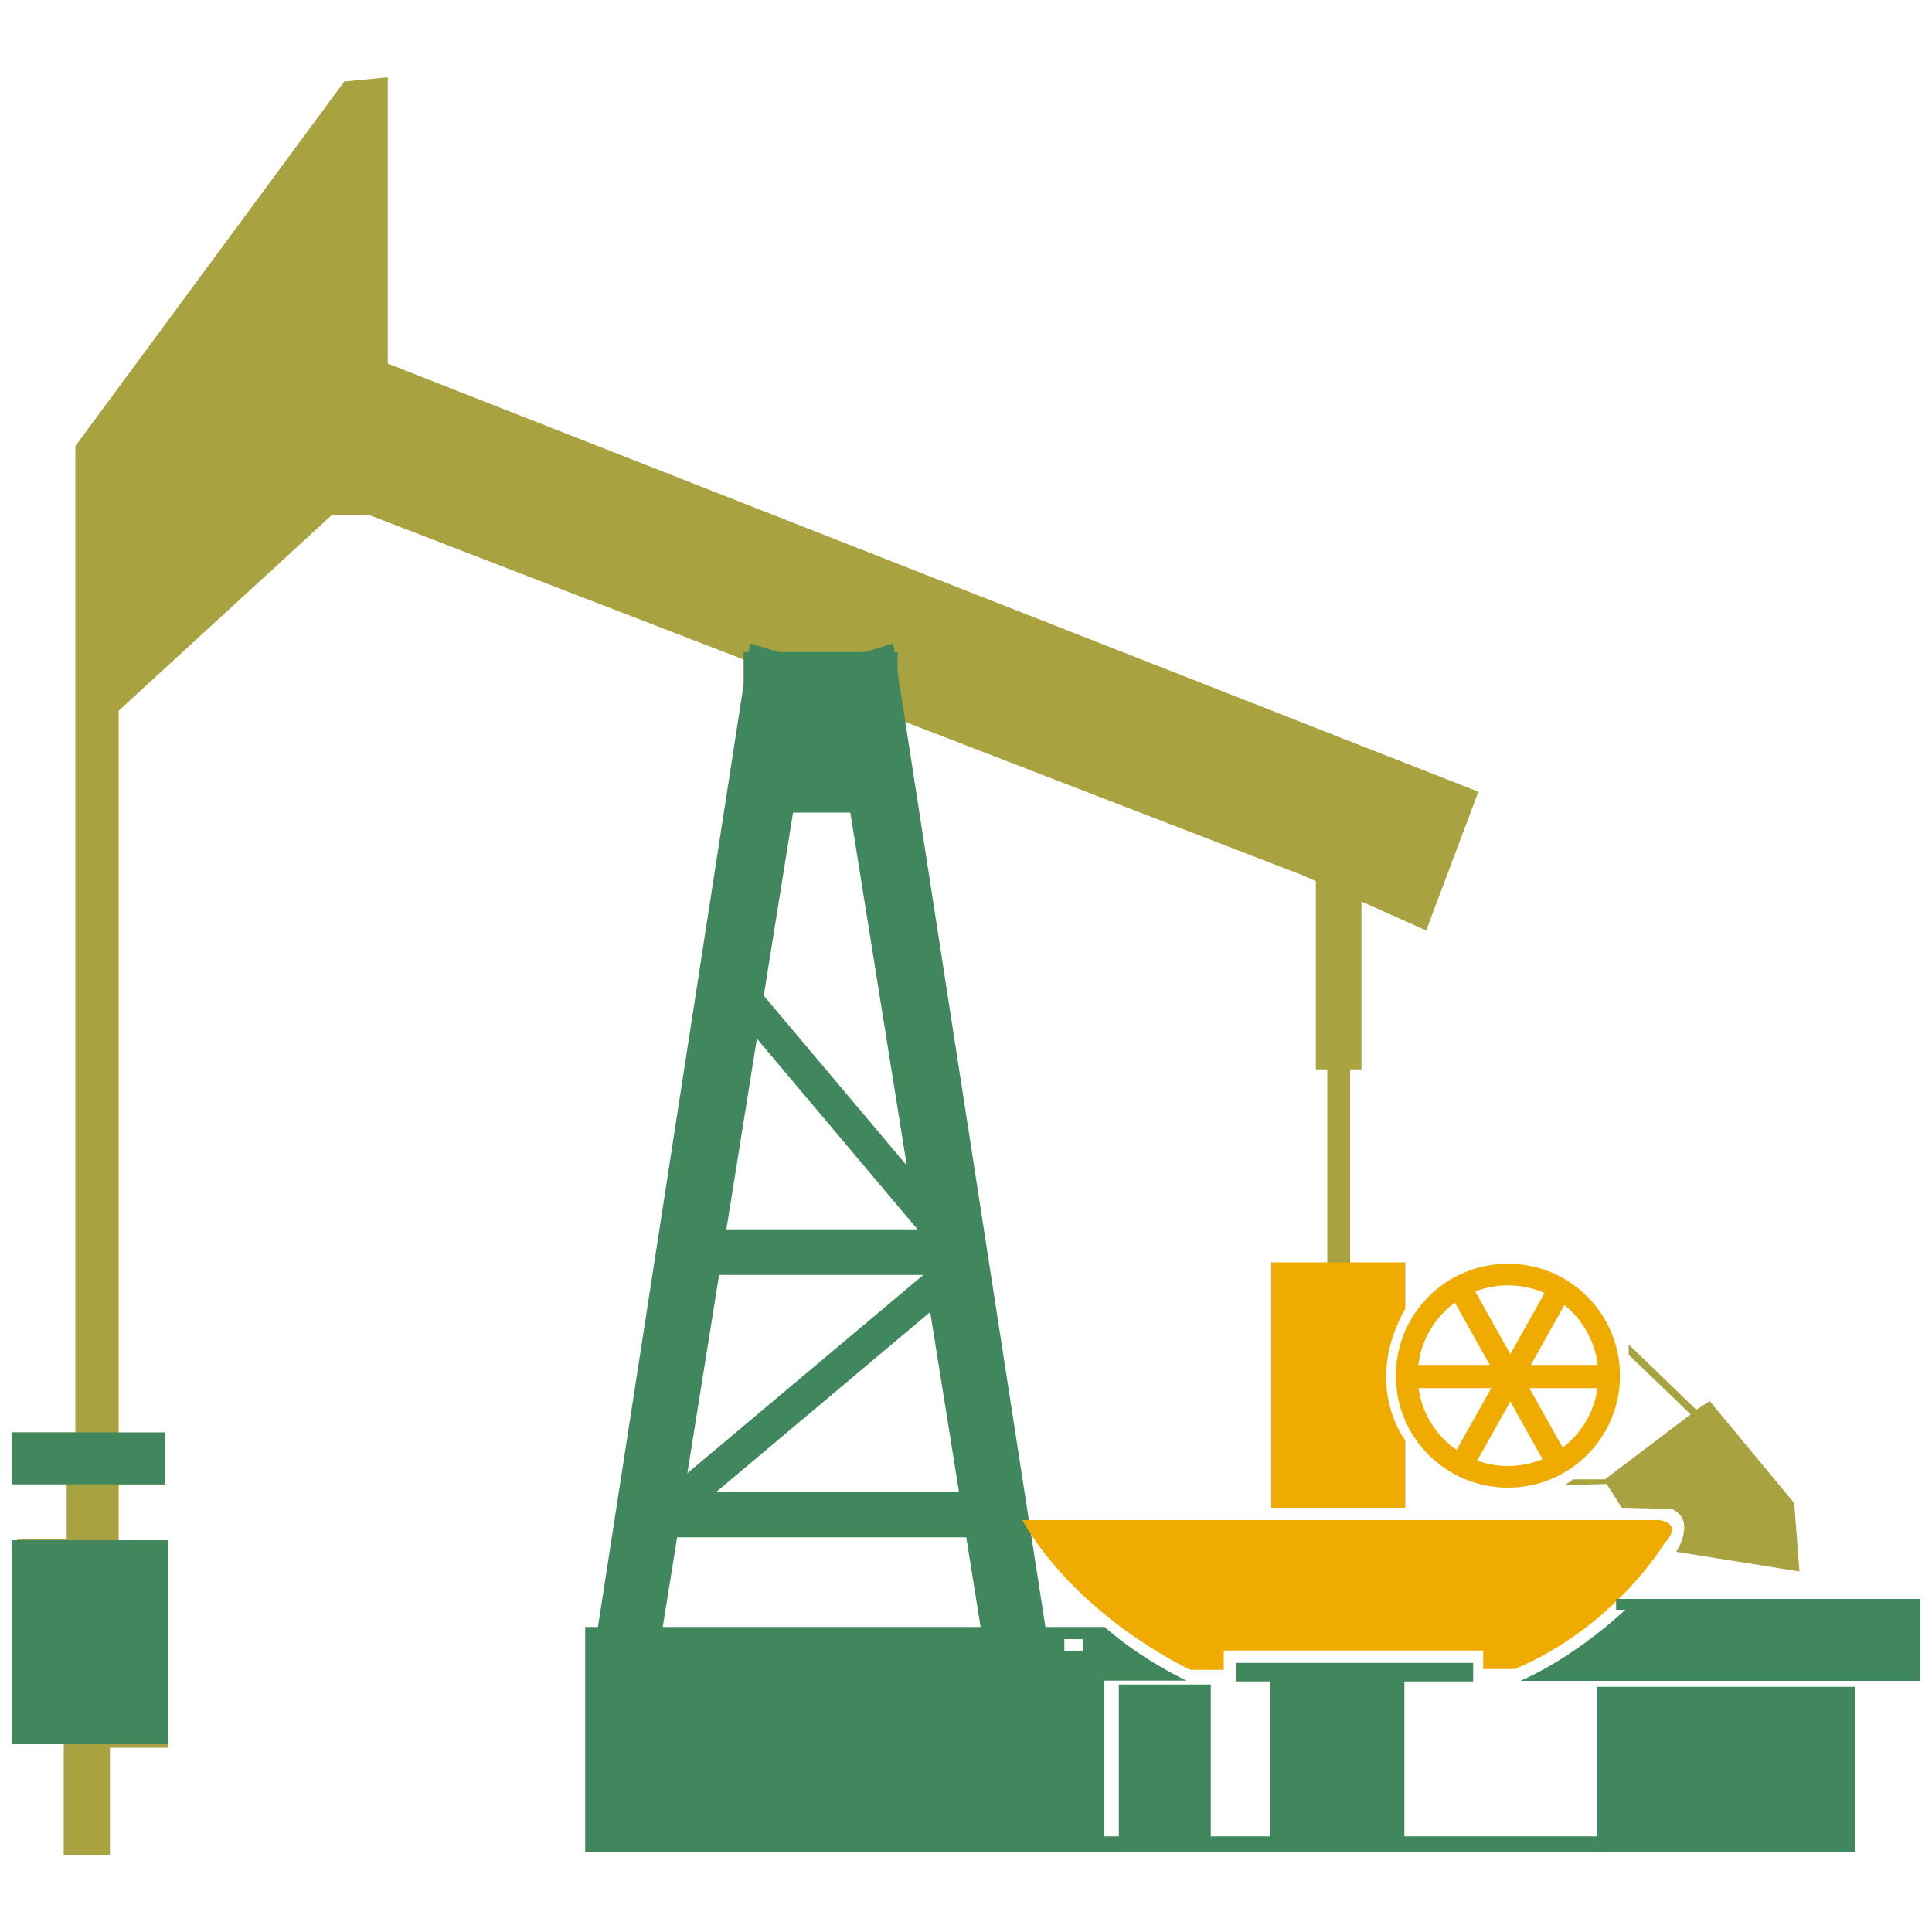 <?xml version="1.0" encoding="utf-8"?>
<!-- Generator: Adobe Illustrator 25.0.0, SVG Export Plug-In . SVG Version: 6.00 Build 0)  -->
<svg version="1.1" id="Layer_1" xmlns="http://www.w3.org/2000/svg" xmlns:xlink="http://www.w3.org/1999/xlink" x="0px" y="0px"
	 viewBox="0 0 100 100" style="enable-background:new 0 0 100 100;" xml:space="preserve">
<style type="text/css">
	.st0{fill-rule:evenodd;clip-rule:evenodd;fill:#40875E;}
	.st1{fill-rule:evenodd;clip-rule:evenodd;fill:#A8A240;}
	.st2{fill:none;}
	.st3{fill:#F0AB00;}
	.st4{fill:#A8A240;}
	.st5{fill:#40875E;}
	.st6{fill-rule:evenodd;clip-rule:evenodd;fill:#F0AB00;}
	.st7{fill-rule:evenodd;clip-rule:evenodd;fill:#0B4A99;}
	.st8{fill:none;stroke:#F0AB00;stroke-miterlimit:10;}
	.st9{fill:#A8A240;stroke:#F0AB00;stroke-width:2;stroke-miterlimit:10;}
	.st10{fill:#F0AB00;stroke:#A8A240;stroke-width:3;stroke-miterlimit:10;}
	.st11{fill:#3E865F;}
	.st12{fill:#EFAA03;}
	.st13{fill:#A6A13E;}
	.st14{fill:#0B4A99;}
	.st15{fill:#F5B026;}
	.st16{fill:#FFCD2E;}
	.st17{fill:#D4D2D2;}
	.st18{fill:#E3E4E3;}
	.st19{fill:#FBD97C;}
	.st20{fill:#57BEC5;}
	.st21{fill:#469BA3;}
	.st22{fill:#CB151A;}
	.st23{fill:url(#SVGID_1_);}
	.st24{fill:url(#SVGID_2_);}
	.st25{fill:url(#SVGID_3_);}
	.st26{fill:#CFCFCE;}
	.st27{fill:#D4D3D3;}
	.st28{fill:#E4E5E3;}
	.st29{fill:#A2BAD0;}
	.st30{fill:#4B708F;}
	.st31{fill:#8AA4BE;}
	.st32{fill:#CCCACA;}
	.st33{opacity:0.59;fill:#3E865F;}
	.st34{opacity:0.6;}
	.st35{fill:#3F5B7A;}
	.st36{opacity:0.2;}
	.st37{fill:#516D8C;}
	.st38{fill-rule:evenodd;clip-rule:evenodd;fill:#CC8E05;}
	.st39{fill:url(#SVGID_4_);}
	.st40{fill:none;stroke:#40875E;stroke-width:2;stroke-miterlimit:10;}
	.st41{fill:url(#SVGID_5_);}
	.st42{fill:url(#SVGID_6_);}
	.st43{fill:url(#SVGID_7_);}
	.st44{opacity:0.44;fill:#40875E;}
</style>
<g>
	<polygon class="st1" points="17.82,4.22 3.9,23.09 3.9,37.46 3.9,74.14 0.61,74.14 0.61,76.69 3.45,76.69 3.45,79.68 0.9,79.68 
		0.9,90.17 3.3,90.17 3.3,96 5.69,96 5.69,90.46 8.69,90.46 8.69,79.98 6.14,79.98 6.14,76.83 8.54,76.83 8.54,74.24 6.14,74.24 
		6.14,36.79 17.15,26.68 19.17,26.68 67.46,45.32 73.82,48.16 76.52,40.98 20.07,18.82 20.07,4 	"/>
	<rect x="68.11" y="44.42" class="st1" width="2.36" height="10.93"/>
	<rect x="68.7" y="55.2" class="st1" width="1.18" height="11.22"/>
	<rect x="38.49" y="33.75" class="st0" width="7.97" height="8.31"/>
	<polygon class="st0" points="34.22,84.74 30.37,87.96 38.82,33.3 42.28,34.36 	"/>
	<polygon class="st0" points="50.84,84.74 54.69,87.96 46.23,33.3 42.78,34.36 	"/>
	<polygon class="st0" points="50.35,64.38 49.09,65.53 37.35,51.59 38.6,50.43 	"/>
	<polygon class="st0" points="32.88,78.52 34.1,79.72 50.36,66.05 49.15,64.85 	"/>
	<rect x="33.21" y="77.21" class="st0" width="18.87" height="2.36"/>
	<rect x="34.89" y="63.63" class="st0" width="15.5" height="2.36"/>
	<path class="st6" d="M82.73,71.21c0,2.58-2.09,4.67-4.68,4.67c-2.58,0-4.67-2.09-4.67-4.67c0-2.58,2.09-4.68,4.67-4.68
		C80.64,66.53,82.73,68.62,82.73,71.21z M78.05,65.41c-3.2,0-5.8,2.59-5.8,5.8c0,3.2,2.59,5.79,5.8,5.79c3.2,0,5.8-2.59,5.8-5.79
		C83.85,68,81.25,65.41,78.05,65.41z"/>
	<rect x="73.13" y="70.65" class="st6" width="10.11" height="1.2"/>
	
		<rect x="73.14" y="70.65" transform="matrix(0.489 -0.872 0.872 0.489 -22.182 104.64)" class="st6" width="10.11" height="1.2"/>
	
		<rect x="77.47" y="66.19" transform="matrix(0.873 -0.489 0.489 0.873 -24.858 47.23)" class="st6" width="1.2" height="10.11"/>
	<path class="st6" d="M72.74,67.73v-2.39h-6.94v12.7h6.94v-3.48C72.74,74.56,70.5,71.72,72.74,67.73z"/>
	<path class="st6" d="M52.91,78.68h32.97c0,0,1.28,0.12,0.28,1.19c0,0-2.56,4.32-7.75,6.52h-1.64v-0.96H63.34v1h-1.72
		C61.62,86.43,55.87,83.8,52.91,78.68z"/>
	<rect x="56.9" y="95.05" class="st0" width="26.15" height="0.8"/>
	<path class="st1" d="M84.29,69.58l3.51,3.39l0.69-0.45l4.38,5.28l0.27,3.54l-6.38-1.02c0,0,1.08-1.65-0.24-2.22l-2.58-0.06
		l-0.78-1.23l-2.16,0.06l0.42-0.3h1.65l4.44-3.36l-3.21-3.09V69.58z"/>
	<rect x="57.91" y="87.19" class="st0" width="4.76" height="8.07"/>
	<path class="st0" d="M99.39,82.76H83.65v0.56h0.48c-2.92,2.68-5.44,3.68-5.44,3.68h20.71V82.76z"/>
	<rect x="63.98" y="86.07" class="st0" width="12.27" height="0.96"/>
	<rect x="65.74" y="86.87" class="st0" width="6.95" height="8.43"/>
	<rect x="82.65" y="87.31" class="st0" width="13.35" height="8.54"/>
	<path class="st0" d="M61.42,86.99h-4.26v8.86H30.29V84.21h26.88C59.14,85.95,61.42,86.99,61.42,86.99z M56.05,84.84h-0.96v0.6h0.96
		V84.84z"/>
	<rect x="0.61" y="74.14" class="st0" width="7.93" height="2.69"/>
	<rect x="0.61" y="79.72" class="st0" width="8.08" height="10.56"/>
</g>
</svg>
